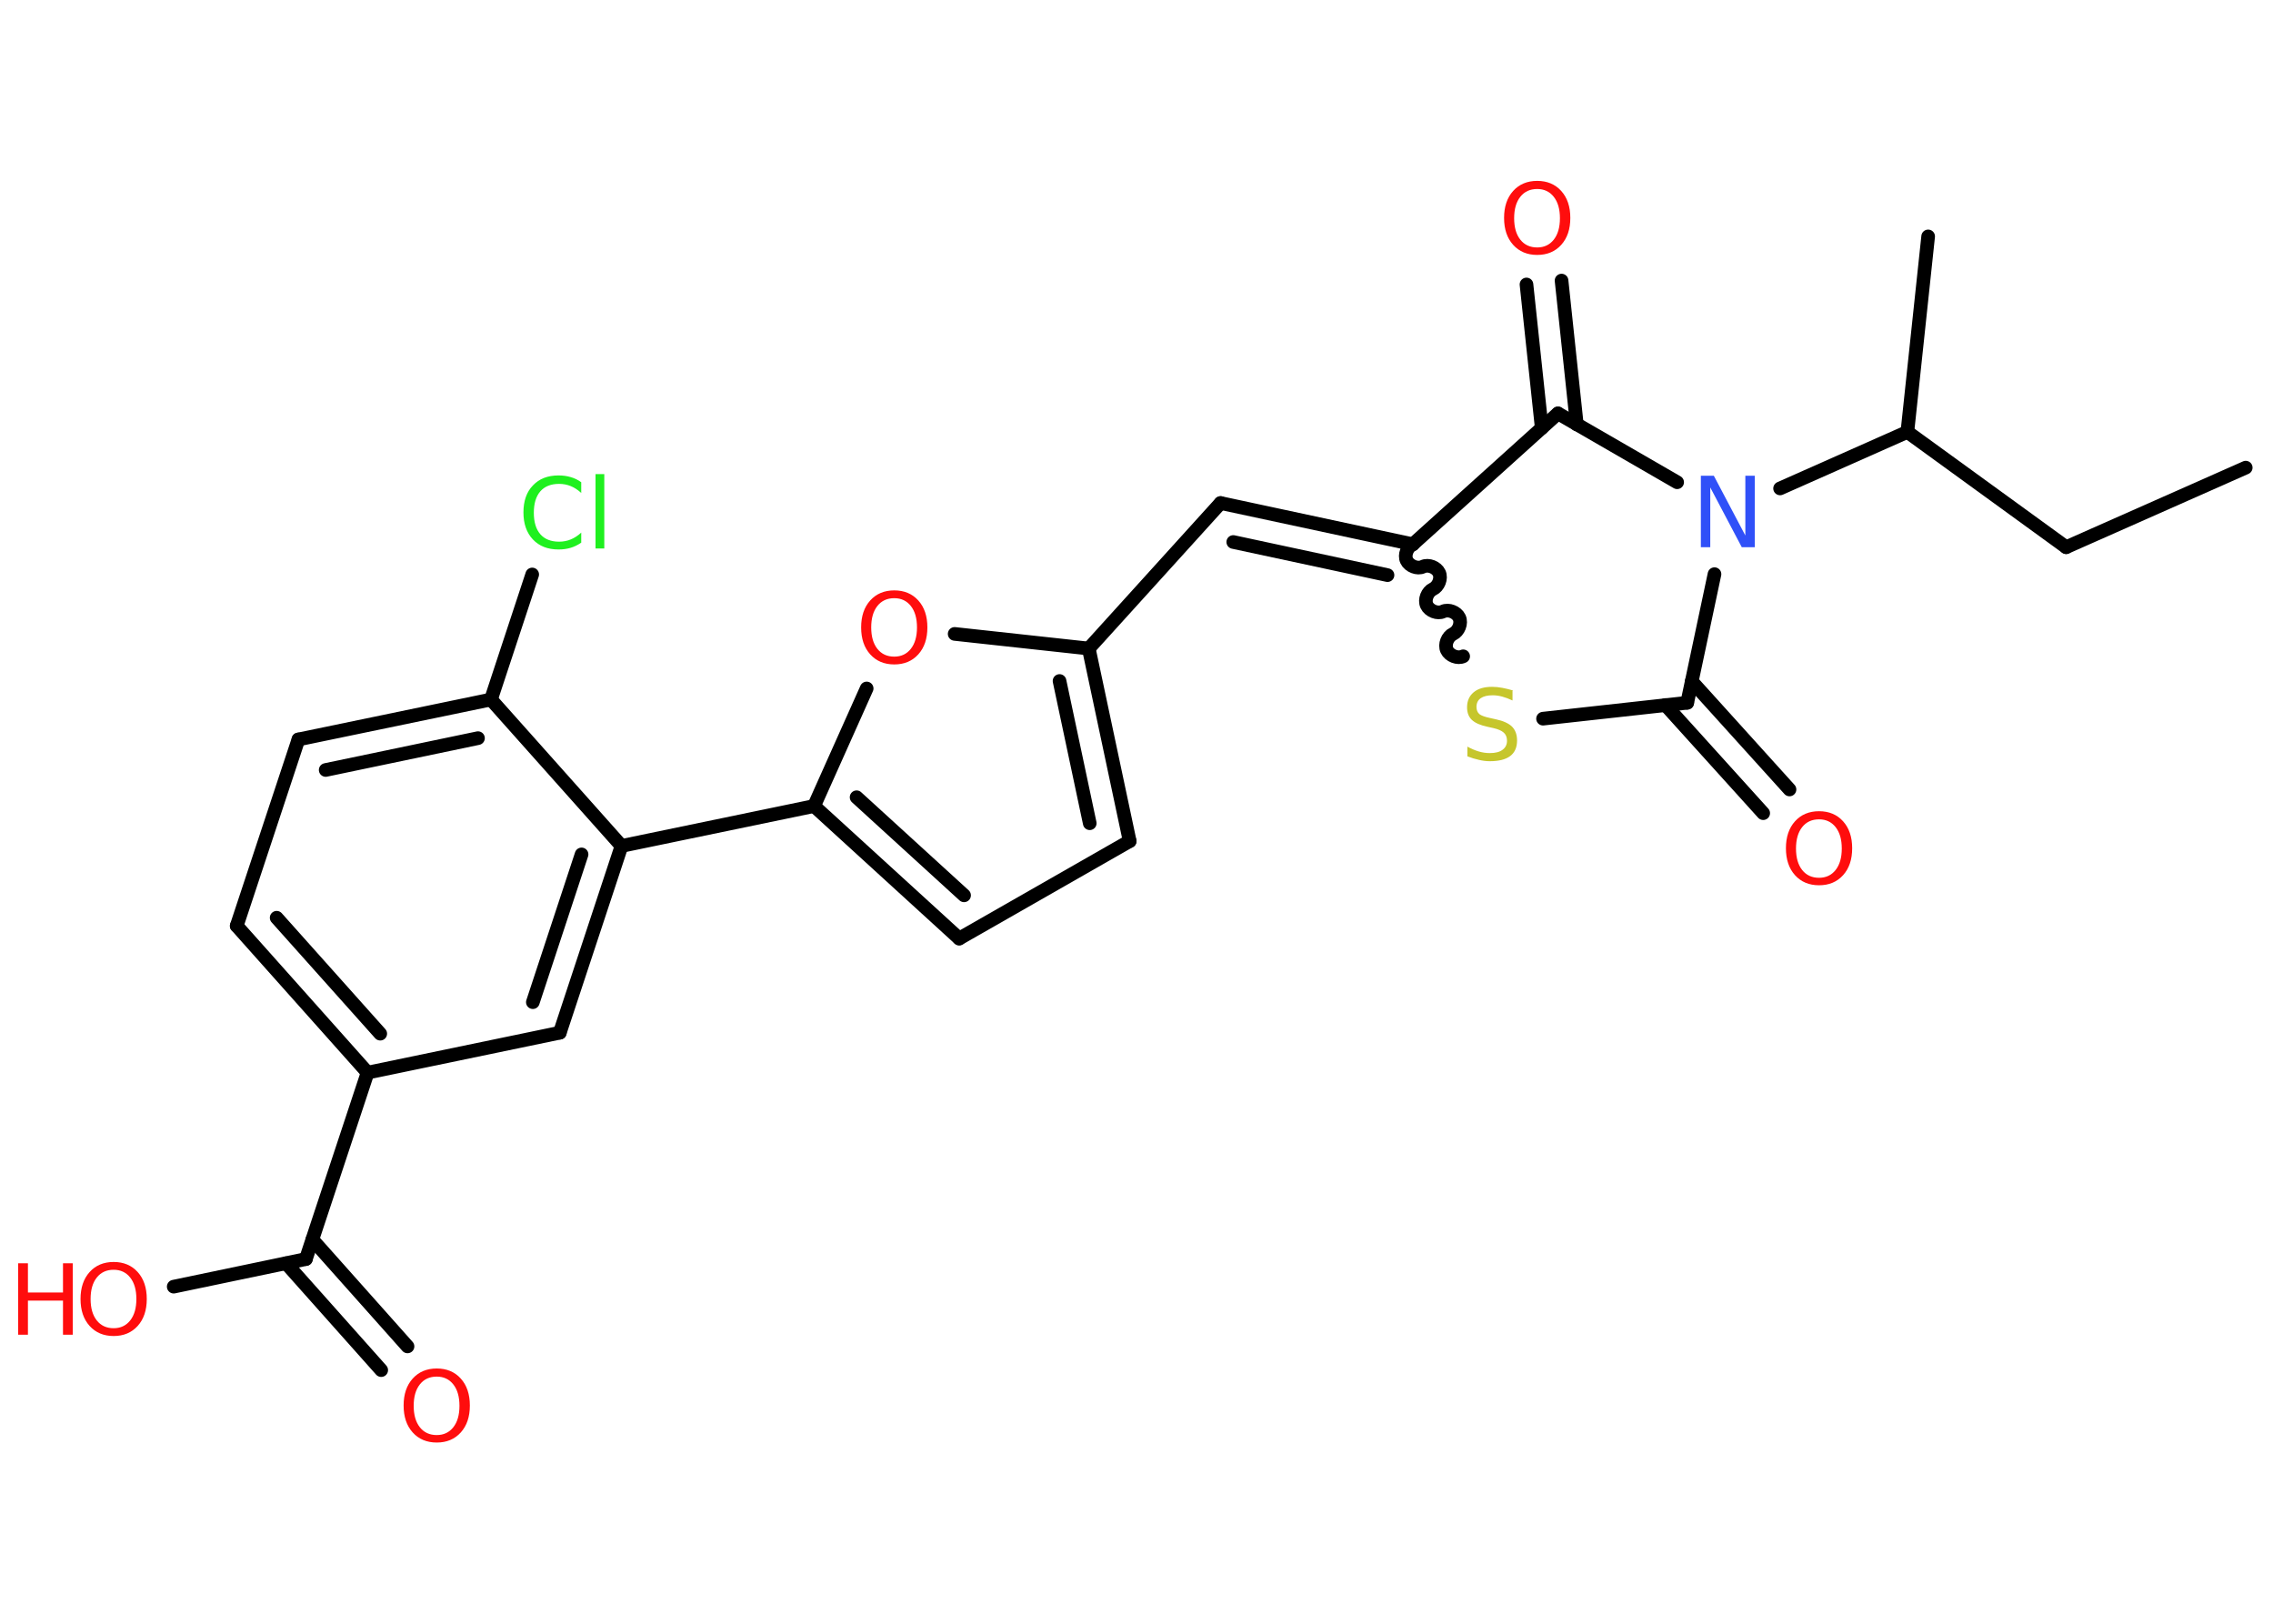 <?xml version='1.0' encoding='UTF-8'?>
<!DOCTYPE svg PUBLIC "-//W3C//DTD SVG 1.1//EN" "http://www.w3.org/Graphics/SVG/1.1/DTD/svg11.dtd">
<svg version='1.2' xmlns='http://www.w3.org/2000/svg' xmlns:xlink='http://www.w3.org/1999/xlink' width='70.0mm' height='50.0mm' viewBox='0 0 70.0 50.0'>
  <desc>Generated by the Chemistry Development Kit (http://github.com/cdk)</desc>
  <g stroke-linecap='round' stroke-linejoin='round' stroke='#000000' stroke-width='.42' fill='#FF0D0D'>
    <rect x='.0' y='.0' width='70.0' height='50.0' fill='#FFFFFF' stroke='none'/>
    <g id='mol1' class='mol'>
      <line id='mol1bnd1' class='bond' x1='69.16' y1='14.4' x2='63.63' y2='16.85'/>
      <line id='mol1bnd2' class='bond' x1='63.63' y1='16.85' x2='58.74' y2='13.3'/>
      <line id='mol1bnd3' class='bond' x1='58.74' y1='13.3' x2='59.38' y2='7.28'/>
      <line id='mol1bnd4' class='bond' x1='58.74' y1='13.3' x2='54.82' y2='15.04'/>
      <line id='mol1bnd5' class='bond' x1='52.8' y1='17.68' x2='51.96' y2='21.64'/>
      <g id='mol1bnd6' class='bond'>
        <line x1='52.1' y1='20.98' x2='55.11' y2='24.31'/>
        <line x1='51.29' y1='21.71' x2='54.3' y2='25.04'/>
      </g>
      <line id='mol1bnd7' class='bond' x1='51.96' y1='21.64' x2='47.52' y2='22.13'/>
      <path id='mol1bnd8' class='bond' d='M43.51 16.76c-.17 .08 -.27 .33 -.19 .5c.08 .17 .33 .27 .5 .19c.17 -.08 .42 .02 .5 .19c.08 .17 -.02 .42 -.19 .5c-.17 .08 -.27 .33 -.19 .5c.08 .17 .33 .27 .5 .19c.17 -.08 .42 .02 .5 .19c.08 .17 -.02 .42 -.19 .5c-.17 .08 -.27 .33 -.19 .5c.08 .17 .33 .27 .5 .19' fill='none' stroke='#000000' stroke-width='.42'/>
      <g id='mol1bnd9' class='bond'>
        <line x1='37.59' y1='15.49' x2='43.51' y2='16.76'/>
        <line x1='37.98' y1='16.69' x2='42.73' y2='17.71'/>
      </g>
      <line id='mol1bnd10' class='bond' x1='37.59' y1='15.49' x2='33.53' y2='19.97'/>
      <g id='mol1bnd11' class='bond'>
        <line x1='34.79' y1='25.9' x2='33.53' y2='19.97'/>
        <line x1='33.56' y1='25.35' x2='32.63' y2='20.97'/>
      </g>
      <line id='mol1bnd12' class='bond' x1='34.79' y1='25.9' x2='29.54' y2='28.9'/>
      <g id='mol1bnd13' class='bond'>
        <line x1='25.07' y1='24.82' x2='29.54' y2='28.9'/>
        <line x1='26.38' y1='24.55' x2='29.69' y2='27.57'/>
      </g>
      <line id='mol1bnd14' class='bond' x1='25.07' y1='24.82' x2='19.14' y2='26.05'/>
      <g id='mol1bnd15' class='bond'>
        <line x1='17.24' y1='31.8' x2='19.14' y2='26.05'/>
        <line x1='16.41' y1='30.86' x2='17.91' y2='26.31'/>
      </g>
      <line id='mol1bnd16' class='bond' x1='17.24' y1='31.8' x2='11.32' y2='33.03'/>
      <line id='mol1bnd17' class='bond' x1='11.32' y1='33.03' x2='9.42' y2='38.77'/>
      <g id='mol1bnd18' class='bond'>
        <line x1='9.62' y1='38.17' x2='12.55' y2='41.46'/>
        <line x1='8.81' y1='38.9' x2='11.74' y2='42.19'/>
      </g>
      <line id='mol1bnd19' class='bond' x1='9.42' y1='38.77' x2='5.35' y2='39.62'/>
      <g id='mol1bnd20' class='bond'>
        <line x1='7.29' y1='28.51' x2='11.32' y2='33.03'/>
        <line x1='8.52' y1='28.26' x2='11.71' y2='31.83'/>
      </g>
      <line id='mol1bnd21' class='bond' x1='7.29' y1='28.51' x2='9.19' y2='22.77'/>
      <g id='mol1bnd22' class='bond'>
        <line x1='15.12' y1='21.54' x2='9.19' y2='22.77'/>
        <line x1='14.72' y1='22.73' x2='10.03' y2='23.71'/>
      </g>
      <line id='mol1bnd23' class='bond' x1='19.14' y1='26.05' x2='15.12' y2='21.54'/>
      <line id='mol1bnd24' class='bond' x1='15.12' y1='21.54' x2='16.39' y2='17.69'/>
      <line id='mol1bnd25' class='bond' x1='25.07' y1='24.82' x2='26.69' y2='21.2'/>
      <line id='mol1bnd26' class='bond' x1='33.53' y1='19.97' x2='29.4' y2='19.52'/>
      <line id='mol1bnd27' class='bond' x1='43.51' y1='16.76' x2='47.98' y2='12.73'/>
      <line id='mol1bnd28' class='bond' x1='51.65' y1='14.85' x2='47.98' y2='12.73'/>
      <g id='mol1bnd29' class='bond'>
        <line x1='47.48' y1='13.18' x2='47.01' y2='8.76'/>
        <line x1='48.56' y1='13.07' x2='48.09' y2='8.64'/>
      </g>
      <path id='mol1atm5' class='atom' d='M52.38 14.65h.4l.97 1.84v-1.84h.29v2.2h-.4l-.97 -1.84v1.84h-.29v-2.2z' stroke='none' fill='#3050F8'/>
      <path id='mol1atm7' class='atom' d='M56.02 25.23q-.33 .0 -.52 .24q-.19 .24 -.19 .66q.0 .42 .19 .66q.19 .24 .52 .24q.32 .0 .51 -.24q.19 -.24 .19 -.66q.0 -.42 -.19 -.66q-.19 -.24 -.51 -.24zM56.02 24.98q.46 .0 .74 .31q.28 .31 .28 .83q.0 .52 -.28 .83q-.28 .31 -.74 .31q-.46 .0 -.74 -.31q-.28 -.31 -.28 -.83q.0 -.52 .28 -.83q.28 -.31 .74 -.31z' stroke='none'/>
      <path id='mol1atm8' class='atom' d='M46.58 21.28v.29q-.17 -.08 -.32 -.12q-.15 -.04 -.29 -.04q-.24 .0 -.37 .09q-.13 .09 -.13 .27q.0 .14 .09 .22q.09 .07 .33 .12l.18 .04q.33 .07 .49 .22q.16 .16 .16 .43q.0 .32 -.21 .48q-.21 .16 -.63 .16q-.16 .0 -.33 -.04q-.18 -.04 -.36 -.11v-.3q.18 .1 .35 .15q.17 .05 .34 .05q.26 .0 .39 -.1q.14 -.1 .14 -.28q.0 -.16 -.1 -.25q-.1 -.09 -.32 -.14l-.18 -.04q-.33 -.07 -.48 -.21q-.15 -.14 -.15 -.39q.0 -.29 .2 -.46q.2 -.17 .57 -.17q.15 .0 .31 .03q.16 .03 .33 .08z' stroke='none' fill='#C6C62C'/>
      <path id='mol1atm19' class='atom' d='M13.45 42.39q-.33 .0 -.52 .24q-.19 .24 -.19 .66q.0 .42 .19 .66q.19 .24 .52 .24q.32 .0 .51 -.24q.19 -.24 .19 -.66q.0 -.42 -.19 -.66q-.19 -.24 -.51 -.24zM13.45 42.14q.46 .0 .74 .31q.28 .31 .28 .83q.0 .52 -.28 .83q-.28 .31 -.74 .31q-.46 .0 -.74 -.31q-.28 -.31 -.28 -.83q.0 -.52 .28 -.83q.28 -.31 .74 -.31z' stroke='none'/>
      <g id='mol1atm20' class='atom'>
        <path d='M3.5 39.1q-.33 .0 -.52 .24q-.19 .24 -.19 .66q.0 .42 .19 .66q.19 .24 .52 .24q.32 .0 .51 -.24q.19 -.24 .19 -.66q.0 -.42 -.19 -.66q-.19 -.24 -.51 -.24zM3.5 38.86q.46 .0 .74 .31q.28 .31 .28 .83q.0 .52 -.28 .83q-.28 .31 -.74 .31q-.46 .0 -.74 -.31q-.28 -.31 -.28 -.83q.0 -.52 .28 -.83q.28 -.31 .74 -.31z' stroke='none'/>
        <path d='M.56 38.9h.3v.9h1.08v-.9h.3v2.2h-.3v-1.05h-1.08v1.05h-.3v-2.2z' stroke='none'/>
      </g>
      <path id='mol1atm24' class='atom' d='M17.9 14.86v.32q-.15 -.14 -.32 -.21q-.17 -.07 -.36 -.07q-.38 .0 -.58 .23q-.2 .23 -.2 .66q.0 .43 .2 .66q.2 .23 .58 .23q.19 .0 .36 -.07q.17 -.07 .32 -.21v.31q-.16 .11 -.33 .16q-.17 .05 -.37 .05q-.5 .0 -.79 -.31q-.29 -.31 -.29 -.83q.0 -.53 .29 -.83q.29 -.31 .79 -.31q.2 .0 .37 .05q.18 .05 .33 .16zM18.34 14.6h.27v2.29h-.27v-2.29z' stroke='none' fill='#1FF01F'/>
      <path id='mol1atm25' class='atom' d='M27.54 18.42q-.33 .0 -.52 .24q-.19 .24 -.19 .66q.0 .42 .19 .66q.19 .24 .52 .24q.32 .0 .51 -.24q.19 -.24 .19 -.66q.0 -.42 -.19 -.66q-.19 -.24 -.51 -.24zM27.54 18.18q.46 .0 .74 .31q.28 .31 .28 .83q.0 .52 -.28 .83q-.28 .31 -.74 .31q-.46 .0 -.74 -.31q-.28 -.31 -.28 -.83q.0 -.52 .28 -.83q.28 -.31 .74 -.31z' stroke='none'/>
      <path id='mol1atm27' class='atom' d='M47.34 5.82q-.33 .0 -.52 .24q-.19 .24 -.19 .66q.0 .42 .19 .66q.19 .24 .52 .24q.32 .0 .51 -.24q.19 -.24 .19 -.66q.0 -.42 -.19 -.66q-.19 -.24 -.51 -.24zM47.34 5.57q.46 .0 .74 .31q.28 .31 .28 .83q.0 .52 -.28 .83q-.28 .31 -.74 .31q-.46 .0 -.74 -.31q-.28 -.31 -.28 -.83q.0 -.52 .28 -.83q.28 -.31 .74 -.31z' stroke='none'/>
    </g>
  </g>
</svg>
